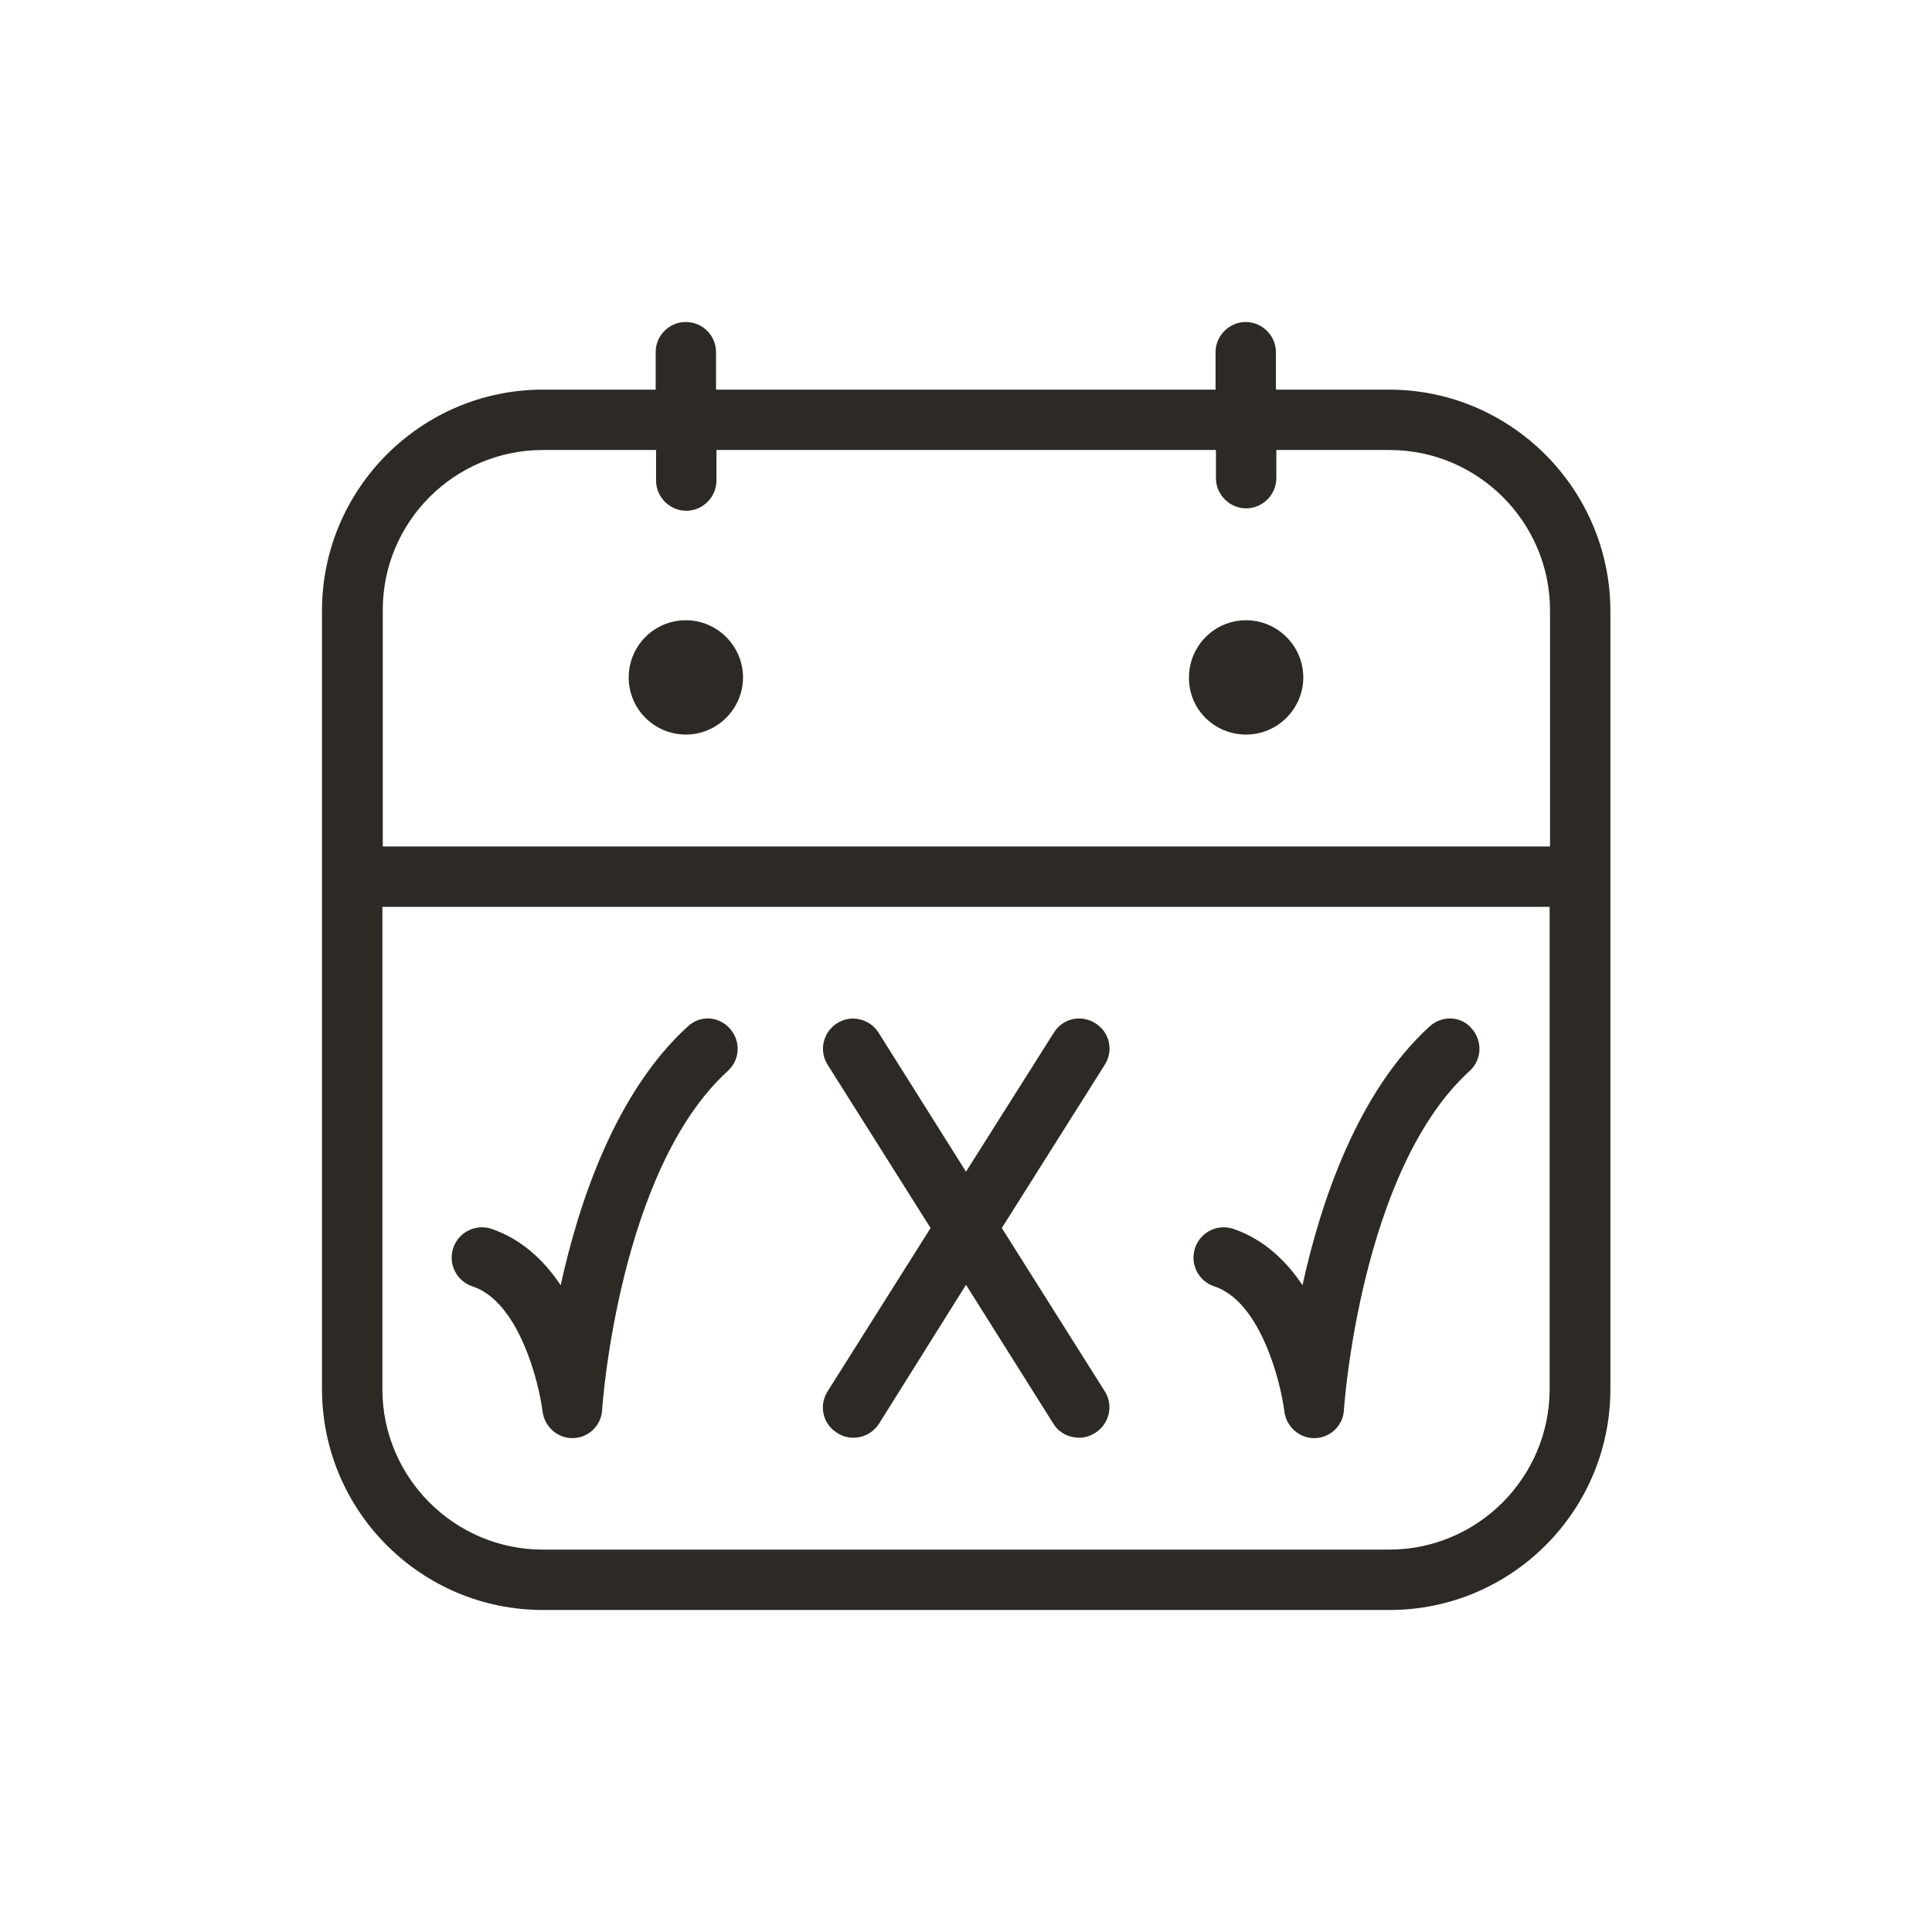 <svg viewBox="0 0 48 48" fill="none" xmlns="http://www.w3.org/2000/svg">
  <title>Hydroquinone Cycle Glyph</title>
  <path
    d="M34.51 9.68H31.7V8.75C31.7 8.34 31.36 8 30.95 8C30.54 8 30.2 8.34 30.2 8.75V9.68H17.79V8.75C17.79 8.34 17.46 8 17.04 8C16.62 8 16.29 8.34 16.29 8.75V9.68H13.49C10.46 9.68 8 12.15 8 15.17V34.51C8 37.54 10.46 40 13.49 40H34.52C37.55 40 40.01 37.54 40.01 34.51V15.17C40 12.15 37.54 9.68 34.51 9.68ZM13.49 11.18H16.3V11.94C16.3 12.35 16.64 12.69 17.05 12.69C17.46 12.69 17.8 12.35 17.8 11.94V11.18H30.21V11.88C30.21 12.29 30.55 12.63 30.96 12.63C31.37 12.63 31.71 12.29 31.71 11.88V11.18H34.52C36.72 11.18 38.51 12.97 38.51 15.17V21.03H9.51V15.17C9.5 12.97 11.29 11.18 13.49 11.18ZM34.51 38.5H13.49C11.29 38.5 9.5 36.71 9.5 34.51V22.53H38.5V34.51C38.5 36.71 36.71 38.5 34.51 38.5Z"
    fill="#2D2A26"
  />
  <path
    d="M17.04 18.25C17.82 18.25 18.46 17.61 18.46 16.83C18.46 16.05 17.82 15.41 17.04 15.41C16.25 15.41 15.62 16.05 15.62 16.83C15.62 17.62 16.26 18.25 17.04 18.25Z"
    fill="#2D2A26"
  />
  <path
    d="M30.96 18.25C31.74 18.25 32.38 17.61 32.38 16.83C32.38 16.05 31.74 15.41 30.96 15.41C30.17 15.41 29.54 16.05 29.54 16.83C29.53 17.62 30.17 18.25 30.96 18.25Z"
    fill="#2D2A26"
  />
  <path
    d="M24.89 30.51L27.45 26.45C27.67 26.1 27.57 25.64 27.21 25.42C26.86 25.2 26.4 25.3 26.18 25.66L24 29.11L21.83 25.66C21.61 25.31 21.15 25.2 20.8 25.42C20.45 25.64 20.34 26.1 20.56 26.45L23.12 30.51L20.56 34.57C20.34 34.92 20.44 35.38 20.8 35.6C20.92 35.68 21.06 35.72 21.2 35.72C21.45 35.72 21.69 35.6 21.84 35.37L24 31.92L26.17 35.37C26.31 35.6 26.56 35.72 26.81 35.72C26.95 35.72 27.08 35.68 27.21 35.6C27.56 35.38 27.67 34.92 27.45 34.57L24.89 30.51Z"
    fill="#2D2A26"
  />
  <path
    d="M17.09 25.5C15.31 27.12 14.39 29.83 13.93 31.93C13.52 31.32 12.97 30.79 12.21 30.53C11.82 30.4 11.39 30.61 11.26 31.01C11.13 31.4 11.34 31.83 11.74 31.96C12.89 32.34 13.39 34.34 13.48 35.07C13.53 35.45 13.85 35.73 14.22 35.73C14.23 35.73 14.24 35.73 14.24 35.73C14.63 35.72 14.94 35.41 14.96 35.03C14.96 34.97 15.37 29.08 18.08 26.61C18.39 26.33 18.41 25.86 18.13 25.55C17.85 25.24 17.39 25.22 17.09 25.5Z"
    fill="#2D2A26"
  />
  <path
    d="M35.52 25.5C33.74 27.12 32.82 29.83 32.36 31.93C31.95 31.32 31.4 30.79 30.64 30.53C30.25 30.4 29.82 30.61 29.69 31.01C29.56 31.4 29.77 31.83 30.17 31.96C31.32 32.34 31.82 34.34 31.91 35.07C31.96 35.45 32.28 35.73 32.65 35.73C32.66 35.73 32.67 35.73 32.67 35.73C33.06 35.72 33.37 35.41 33.39 35.03C33.39 34.97 33.8 29.08 36.51 26.61C36.82 26.33 36.84 25.86 36.56 25.55C36.3 25.24 35.83 25.22 35.52 25.5Z"
    fill="#2D2A26"
  />
</svg>
